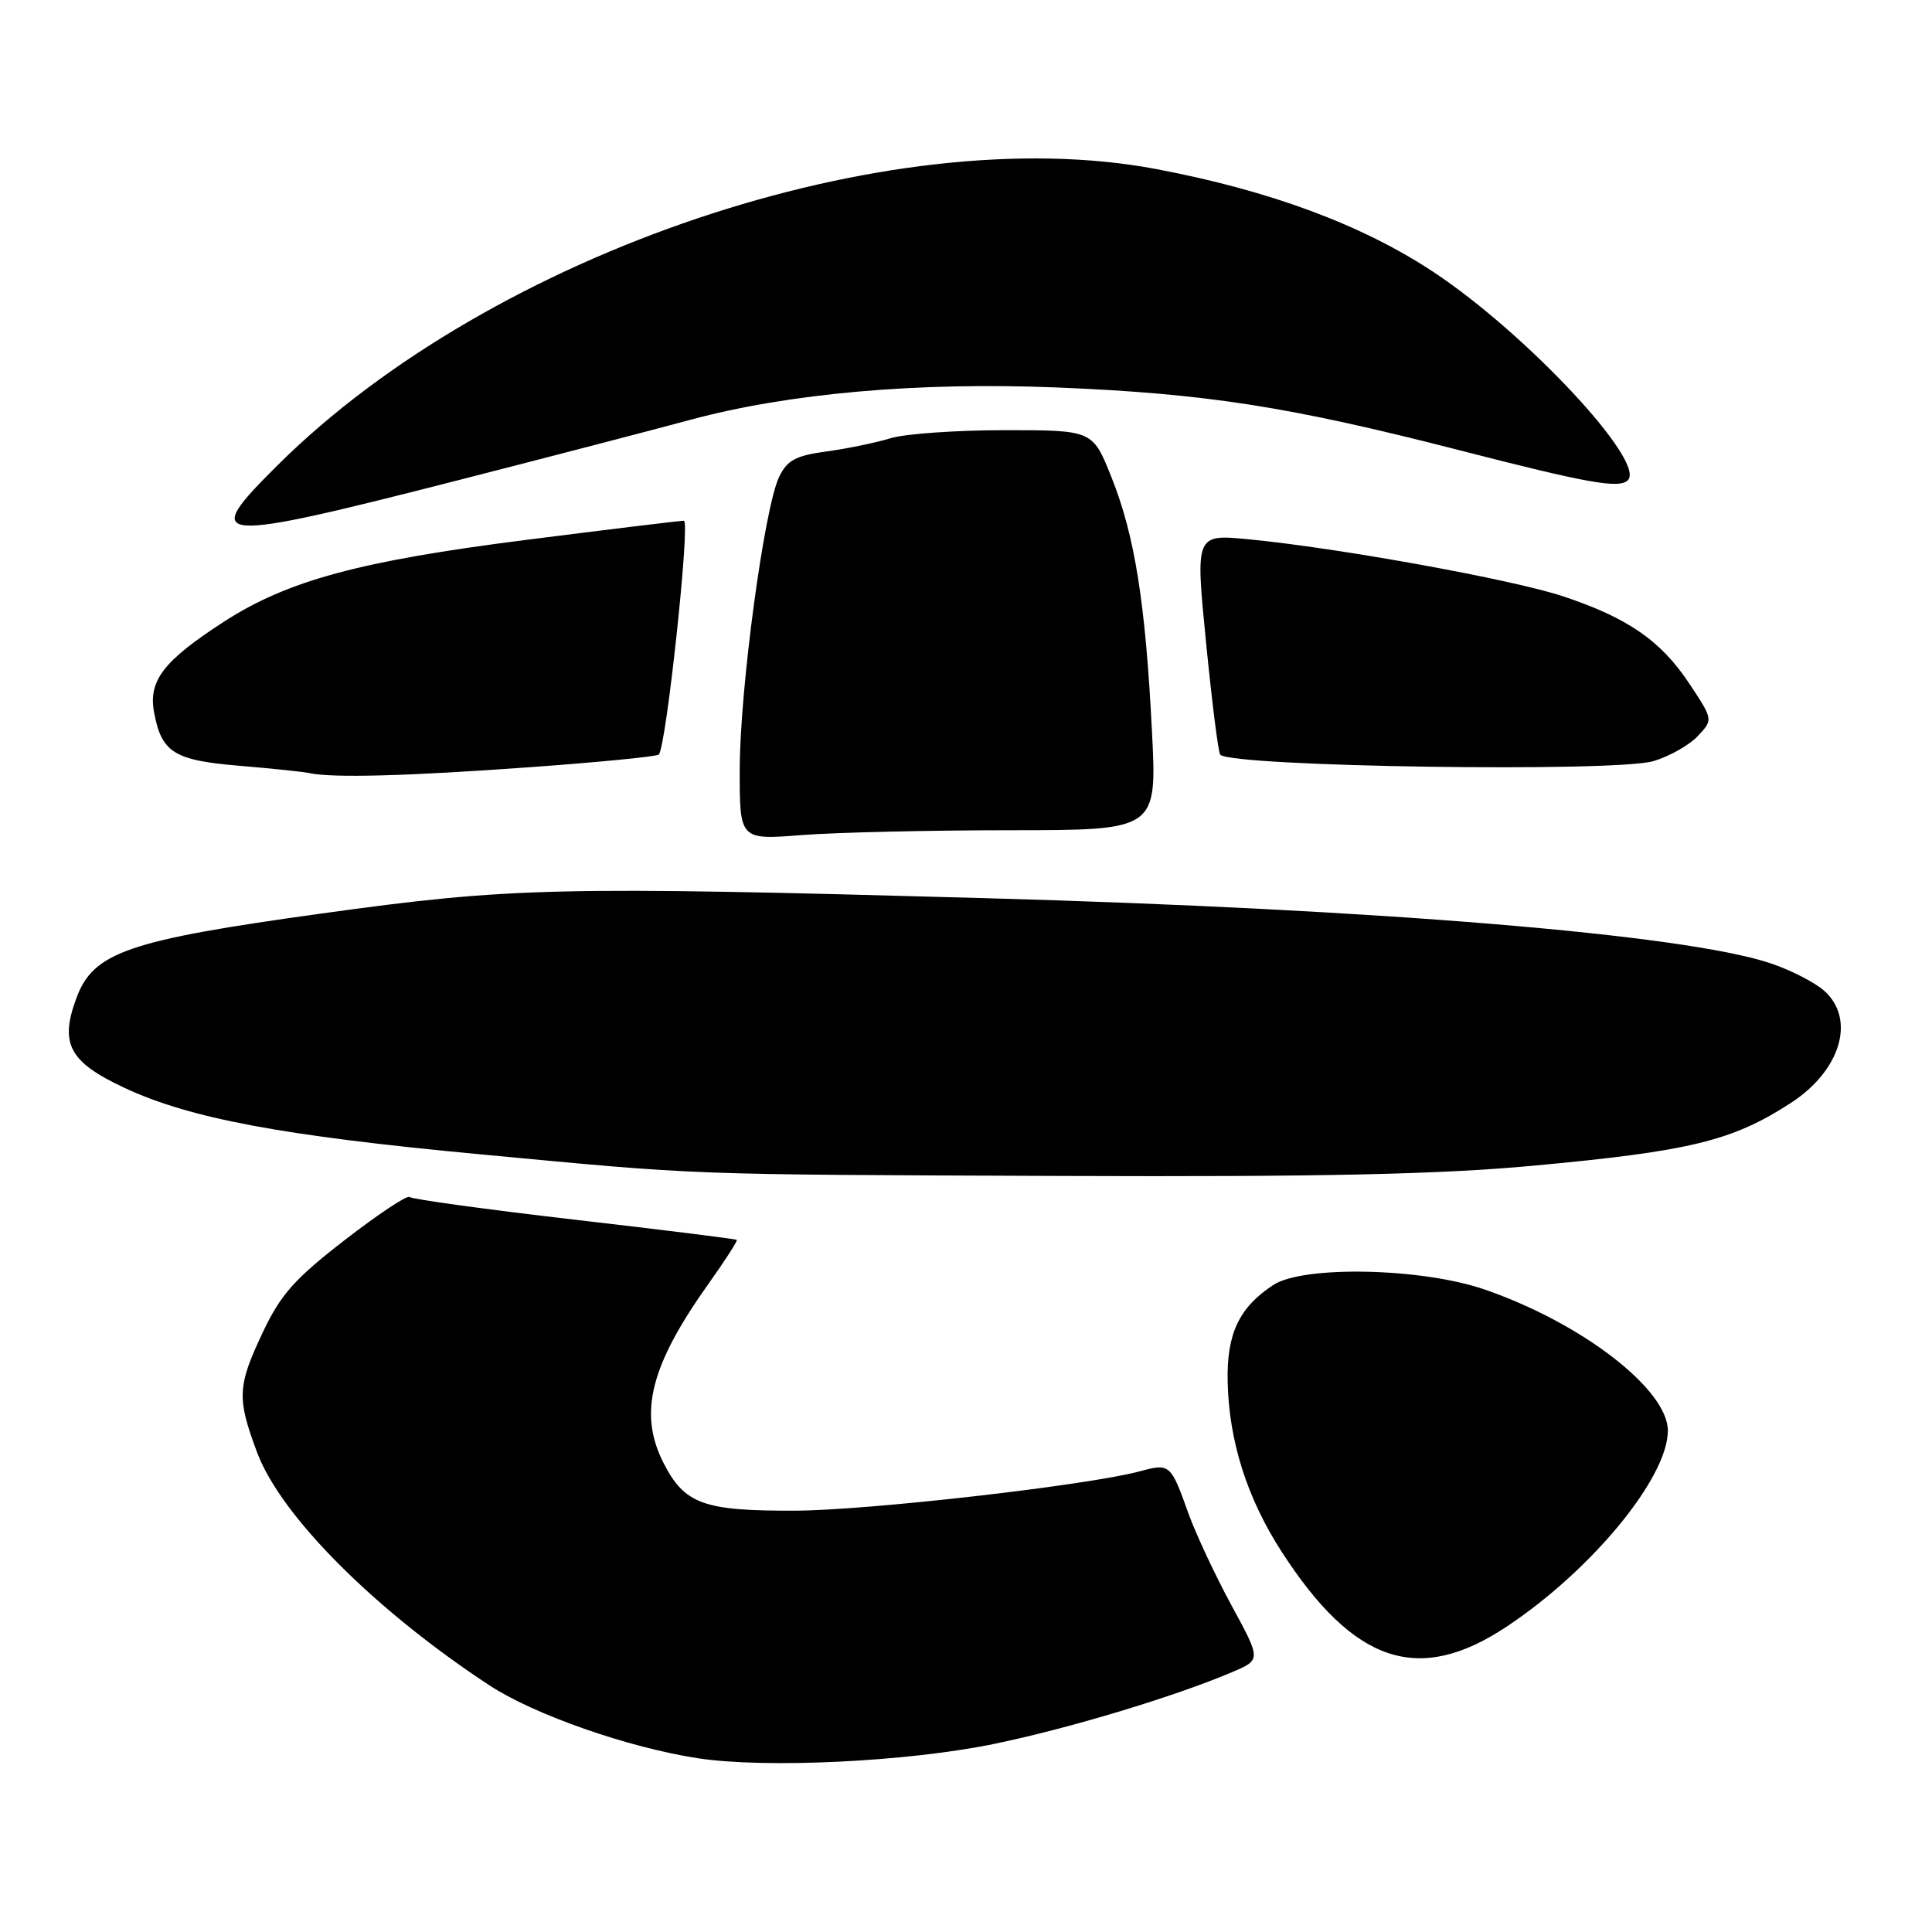 <?xml version="1.0" encoding="UTF-8" standalone="no"?>
<!DOCTYPE svg PUBLIC "-//W3C//DTD SVG 1.1//EN" "http://www.w3.org/Graphics/SVG/1.1/DTD/svg11.dtd" >
<svg xmlns="http://www.w3.org/2000/svg" xmlns:xlink="http://www.w3.org/1999/xlink" version="1.1" viewBox="0 0 256 256">
 <g >
 <path fill="currentColor"
d=" M 131.66 231.09 C 141.57 229.05 155.65 224.81 163.30 221.55 C 167.10 219.93 167.10 219.93 163.18 212.72 C 161.02 208.75 158.45 203.25 157.46 200.50 C 155.12 193.96 155.03 193.88 150.97 194.97 C 144.04 196.82 115.25 200.11 105.50 200.17 C 93.24 200.23 90.72 199.32 87.93 193.87 C 84.56 187.26 86.16 180.94 93.95 170.01 C 96.10 166.99 97.75 164.42 97.63 164.29 C 97.50 164.17 87.82 162.96 76.11 161.61 C 64.39 160.25 54.57 158.90 54.28 158.61 C 53.98 158.31 50.13 160.87 45.71 164.29 C 39.05 169.44 37.20 171.52 34.84 176.50 C 31.45 183.67 31.37 185.25 34.07 192.46 C 37.21 200.86 49.64 213.32 64.84 223.31 C 70.77 227.20 83.28 231.58 92.50 232.98 C 101.49 234.35 120.20 233.44 131.66 231.09 Z  M 199.62 215.55 C 210.92 208.05 221.00 195.80 221.00 189.57 C 221.00 184.09 209.53 175.26 196.67 170.85 C 188.34 167.99 172.70 167.67 168.73 170.26 C 164.18 173.24 162.53 176.74 162.67 183.08 C 162.85 191.00 165.24 198.51 169.83 205.62 C 179.41 220.43 187.97 223.29 199.62 215.55 Z  M 202.96 154.48 C 223.95 152.55 229.56 151.18 237.32 146.13 C 243.89 141.85 245.92 135.09 241.75 131.31 C 240.51 130.19 237.26 128.52 234.51 127.61 C 223.04 123.81 182.66 120.47 130.50 119.01 C 73.63 117.43 67.80 117.56 42.57 121.05 C 16.99 124.59 12.38 126.17 10.14 132.21 C 7.87 138.30 9.15 140.71 16.48 144.14 C 25.16 148.20 37.37 150.49 63.50 152.94 C 93.43 155.75 89.97 155.62 141.00 155.82 C 174.93 155.95 190.69 155.61 202.96 154.48 Z  M 133.90 110.01 C 153.31 110.00 153.31 110.00 152.64 96.88 C 151.78 79.86 150.36 70.96 147.28 63.25 C 144.79 57.00 144.79 57.00 133.14 57.00 C 126.73 57.00 119.91 57.48 117.99 58.07 C 116.07 58.66 112.26 59.45 109.51 59.82 C 105.41 60.38 104.30 60.98 103.23 63.21 C 101.27 67.30 98.04 91.25 98.02 101.90 C 98.00 111.30 98.00 111.30 106.25 110.65 C 110.79 110.30 123.23 110.01 133.90 110.01 Z  M 70.19 101.66 C 79.37 101.00 87.06 100.24 87.30 99.98 C 88.29 98.85 91.49 69.00 90.62 69.00 C 90.10 69.00 80.65 70.15 69.62 71.55 C 47.65 74.34 38.11 76.93 29.67 82.38 C 21.65 87.57 19.63 90.20 20.42 94.41 C 21.41 99.72 23.07 100.75 31.73 101.47 C 36.01 101.83 40.17 102.26 41.00 102.44 C 44.03 103.10 53.91 102.84 70.19 101.66 Z  M 219.10 100.85 C 221.21 100.22 223.85 98.73 224.97 97.53 C 227.01 95.36 227.01 95.36 223.85 90.59 C 220.08 84.90 215.70 81.87 207.13 79.02 C 200.43 76.79 177.40 72.61 165.45 71.46 C 158.39 70.78 158.39 70.78 159.81 85.14 C 160.59 93.04 161.43 99.72 161.69 100.00 C 163.20 101.60 214.07 102.36 219.10 100.85 Z  M 61.50 63.43 C 73.05 60.47 86.55 56.96 91.50 55.62 C 104.52 52.11 121.63 50.60 140.00 51.34 C 159.83 52.15 170.79 53.86 193.31 59.64 C 210.42 64.04 214.56 64.78 215.70 63.63 C 218.14 61.19 202.16 44.11 189.88 36.00 C 180.40 29.75 168.26 25.25 153.20 22.40 C 117.87 15.73 65.23 33.44 36.88 61.55 C 26.38 71.95 27.78 72.06 61.50 63.43 Z "/>
</g>
</svg>